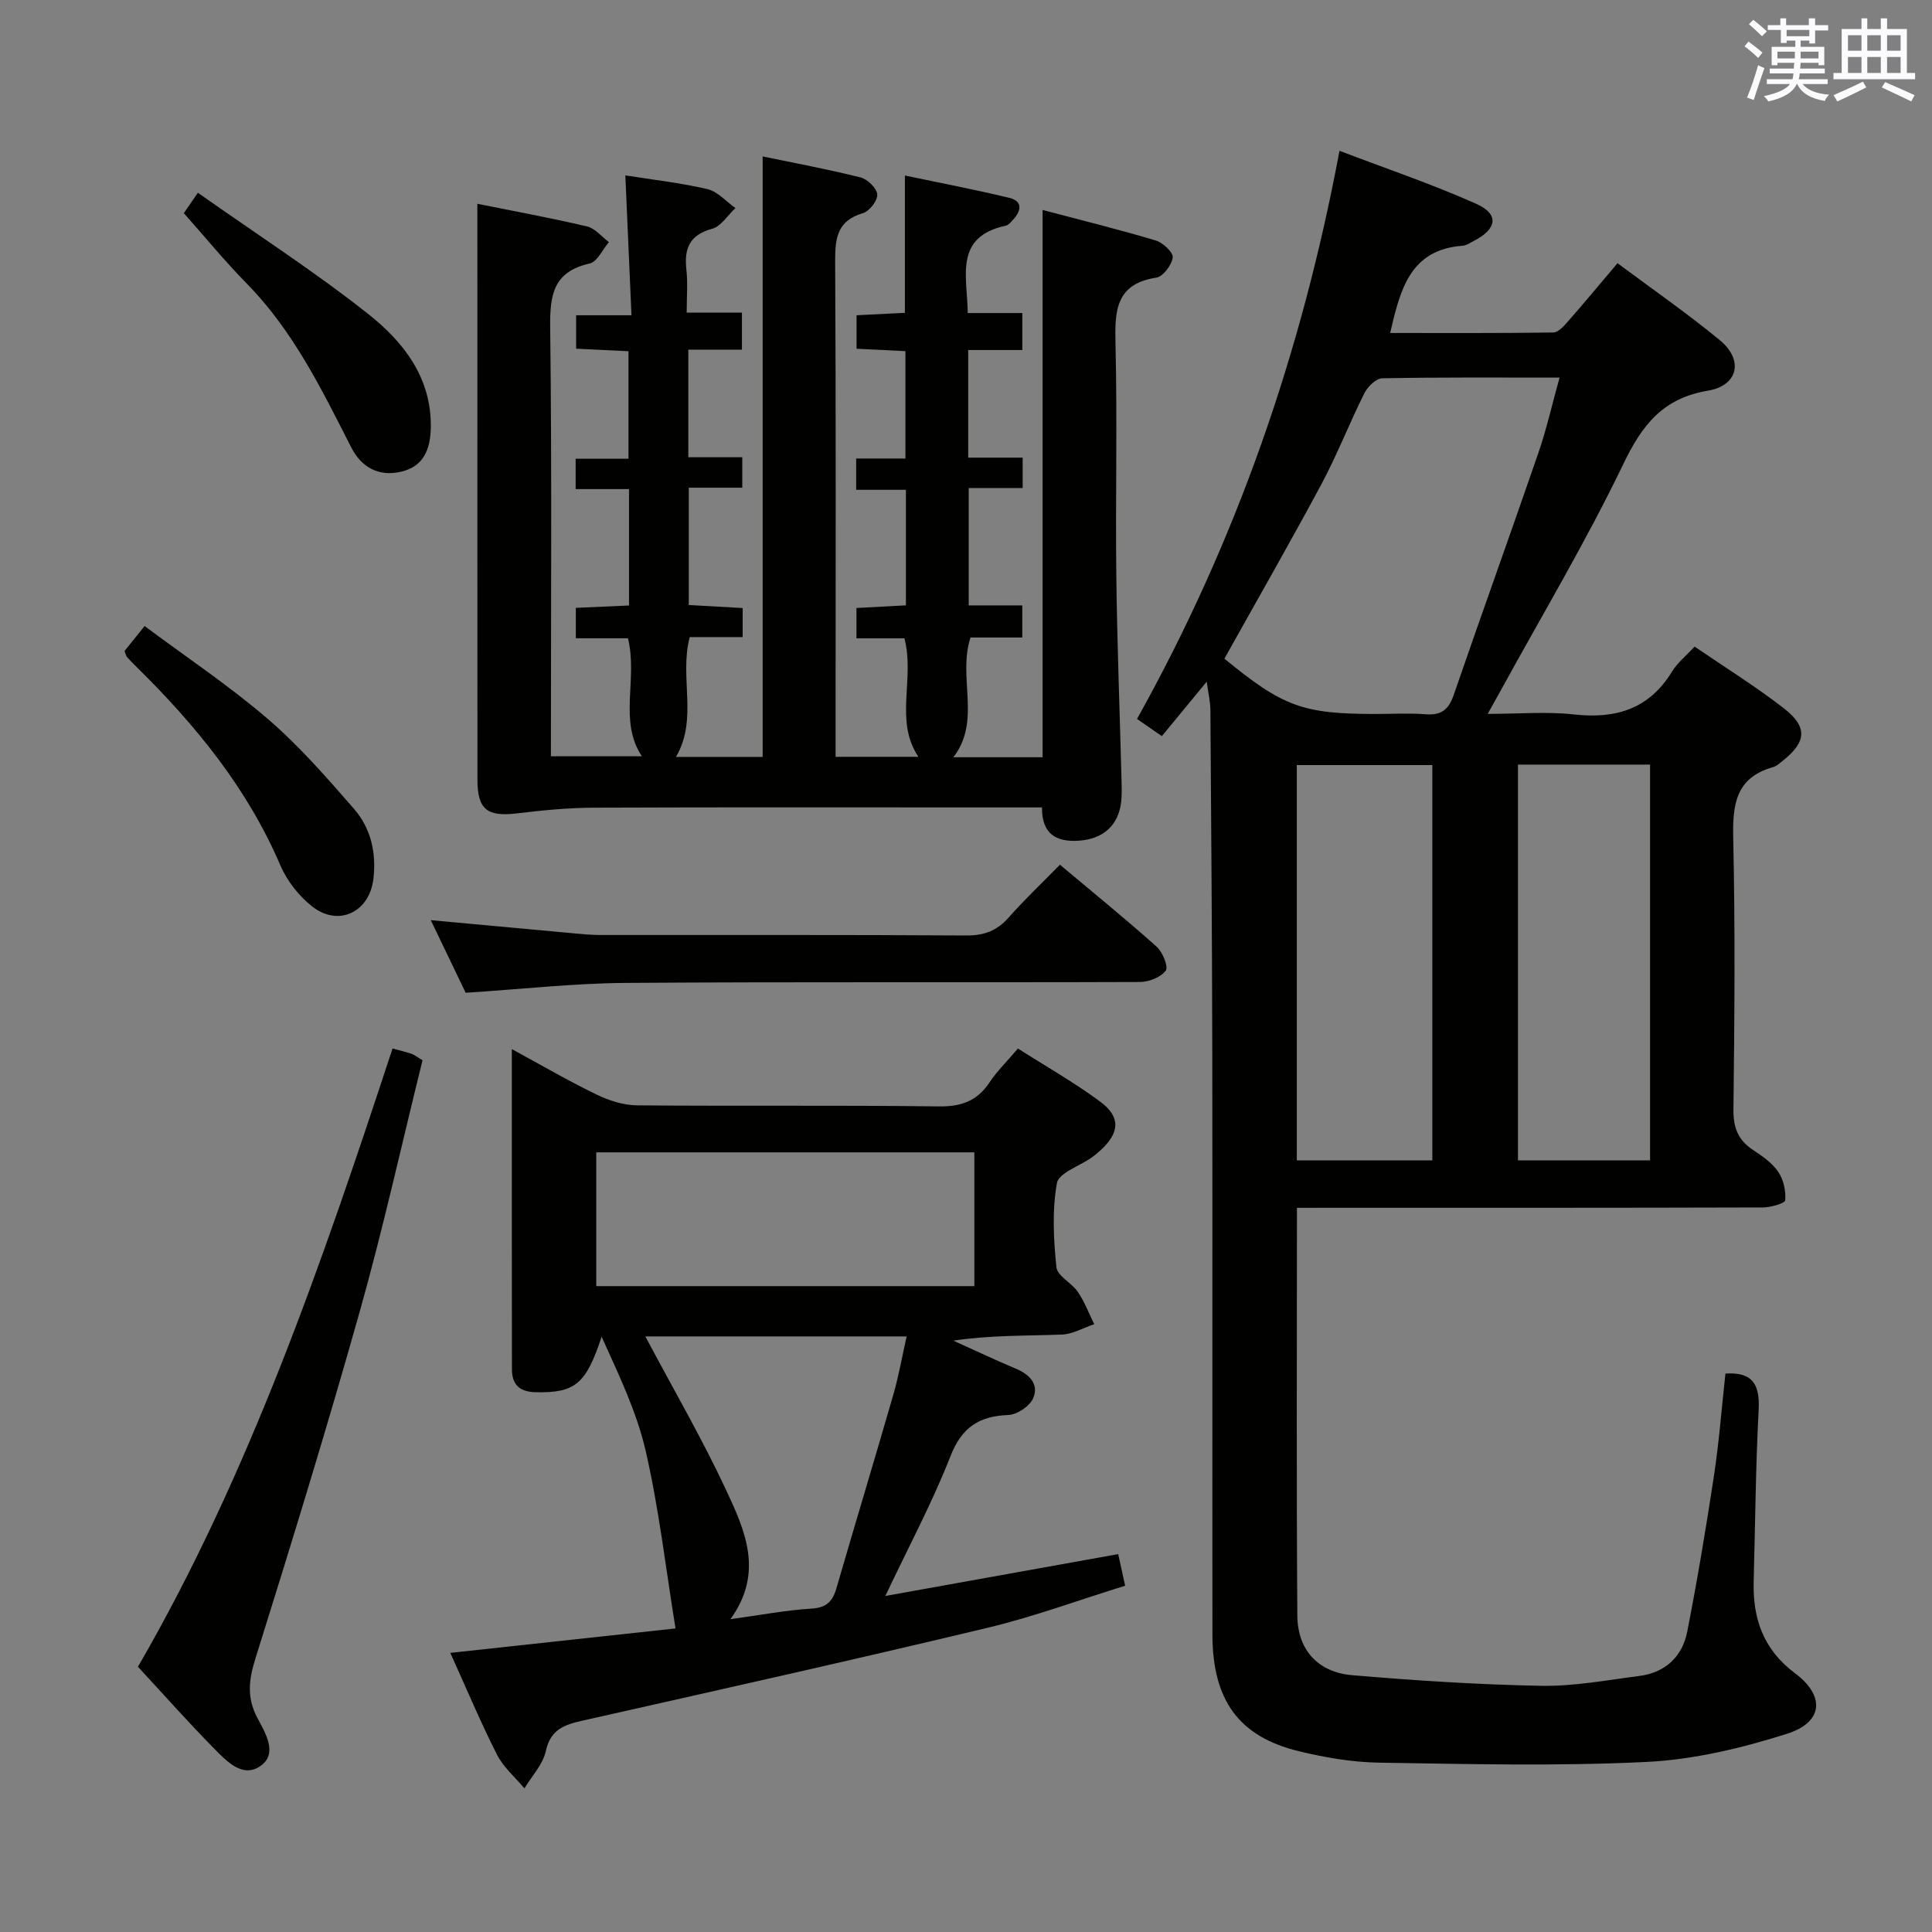<svg enable-background="new 0 0 400 400" viewBox="0 0 400 400" xmlns="http://www.w3.org/2000/svg"><rect x="0" y="0" width="400" height="400" fill="#808080" stroke="none"/><g fill="#010100"><path d="m268.52 250.07c0 28.55-.12 56.49.08 84.43.05 7.1 4.28 11.73 11.36 12.33 13.03 1.11 26.11 1.96 39.18 2.2 6.74.12 13.53-1.18 20.27-2.04 5.39-.69 8.91-4.02 9.92-9.2 2.1-10.73 3.9-21.52 5.54-32.33 1.06-7.03 1.6-14.14 2.36-21.07 5.72-.4 7.15 2.35 6.88 7.53-.62 11.79-.71 23.61-1.03 35.42-.21 7.73 1.95 14.14 8.55 19.08 6.32 4.73 5.83 10.16-1.65 12.54-9.39 2.98-19.3 5.35-29.09 5.83-18.4.9-36.89.44-55.33.15-5.59-.09-11.27-1.06-16.73-2.39-12.37-3.03-17.79-10.57-17.81-24.12-.04-39.99.03-79.97-.03-119.96-.04-23.82-.22-47.64-.39-71.46-.01-1.71-.43-3.43-.76-5.88-3.36 4.08-6.18 7.51-9.29 11.28-1.78-1.23-3.33-2.31-5.14-3.56 20.53-36.8 34.05-75.68 41.92-117.63 9.68 3.7 19.21 6.91 28.33 10.99 4.8 2.15 4.29 5.22-.58 7.7-.74.38-1.5.92-2.29.97-10.84.81-12.89 9.04-14.97 18.06 11.35 0 22.56.06 33.76-.1 1.03-.01 2.2-1.32 3.03-2.27 3.39-3.86 6.67-7.81 10.28-12.08 7.2 5.37 14.43 10.38 21.19 15.95 4.96 4.09 3.81 9.39-2.5 10.45-9.26 1.56-13.57 7.03-17.46 15.13-7.7 16.01-16.85 31.32-25.4 46.92-.71 1.29-1.43 2.57-2.71 4.86 6.49 0 12.25-.51 17.89.12 8.69.96 15.56-1.15 20.29-8.9 1.1-1.8 2.86-3.2 4.66-5.15 6.25 4.28 12.61 8.22 18.48 12.78 4.97 3.86 4.67 6.95-.18 10.82-.65.52-1.31 1.15-2.08 1.36-7.82 2.21-8.38 7.9-8.22 14.9.41 18.65.26 37.32.04 55.98-.04 3.75.95 6.31 4.02 8.35 1.93 1.28 3.98 2.69 5.25 4.55 1.1 1.6 1.61 3.95 1.45 5.89-.05.64-3.01 1.49-4.64 1.49-29.99.09-59.98.07-89.97.07-1.98.01-3.97.01-6.48.01zm-15.02-113.7c12.07 9.91 16.23 11.45 31.19 11.45 3.49 0 7.01-.21 10.48.06 3.18.25 4.73-.91 5.78-3.93 5.77-16.77 11.8-33.46 17.57-50.23 1.69-4.9 2.82-9.99 4.37-15.54-12.78 0-24.74-.09-36.69.14-1.28.02-3.02 1.71-3.7 3.05-3.12 6.23-5.64 12.76-8.93 18.9-6.5 12.12-13.35 24.05-20.07 36.1zm43.05 103.88c0-27.56 0-54.78 0-81.85-9.62 0-18.85 0-28.06 0v81.85zm45.08 0c0-27.56 0-54.79 0-81.95-9.3 0-18.23 0-27.35 0v81.95z"/><path d="m98.83 42.19c7.44 1.5 15.11 2.9 22.7 4.69 1.68.39 3.04 2.13 4.54 3.25-1.32 1.53-2.41 4.07-4 4.43-7.47 1.68-8.24 6.44-8.16 13.13.36 29.48.15 58.98.15 88.89h18.83c-4.88-7.37-.79-15.98-2.88-24.43-3.39 0-6.96 0-10.79 0 0-2.28 0-4.03 0-6.3 3.55-.16 7.11-.32 11.01-.49 0-8.04 0-15.76 0-24.1-3.71 0-7.27 0-11.05 0 0-2.35 0-4.1 0-6.28h10.94c0-7.47 0-14.53 0-22.26-3.36-.17-6.92-.34-10.84-.53 0-2.19 0-4.28 0-6.92h11.46c-.44-9.91-.85-19.26-1.27-28.96 5.71.91 11.45 1.54 17.02 2.85 2.11.5 3.86 2.57 5.77 3.92-1.59 1.48-2.96 3.77-4.81 4.28-4.7 1.29-5.83 4.08-5.34 8.47.31 2.78.06 5.61.06 8.9h11.44v7.66c-3.63 0-7.2 0-11.1 0v22.28h11.17v6.3c-3.49 0-7.08 0-11.08 0v24.29c3.53.2 7.24.41 11.16.63v6.01c-3.72 0-7.31 0-10.96 0-2.2 8.32 1.78 16.94-2.85 24.81h17.95c0-41.31 0-82.53 0-124.32 6.5 1.35 13.44 2.63 20.28 4.35 1.44.36 3.36 2.24 3.45 3.53.08 1.27-1.64 3.48-2.99 3.87-5.25 1.55-5.75 5.08-5.73 9.83.18 32.33.09 64.66.09 96.99v5.73h17.15c-5.04-7.45-.69-16.12-2.9-24.53-3.11 0-6.37 0-9.93 0 0-2.2 0-3.94 0-6.28 3.25-.17 6.63-.36 10.24-.55 0-7.99 0-15.6 0-23.92-3.34 0-6.7 0-10.3 0 0-2.45 0-4.2 0-6.48h10.2c0-7.59 0-14.66 0-22.23-3.25-.16-6.52-.32-10.12-.5 0-2.19 0-4.29 0-6.93 3.16-.16 6.54-.33 10.01-.5 0-9.3 0-18.36 0-28.43 7.19 1.51 14.42 2.89 21.58 4.61 2.83.68 2.56 2.64.84 4.51-.45.49-.94 1.14-1.52 1.26-10.79 2.32-7.98 10.5-7.89 18.09h11.3v7.66c-3.76 0-7.35 0-11.2 0v22.28h11.27v6.3c-3.63 0-7.21 0-11.17 0v24.29h11.09v6.65c-3.69 0-7.29 0-10.72 0-2.7 8.3 2.31 17.25-3.55 24.79h18.48c0-37.55 0-74.96 0-113.31 8.27 2.19 15.92 4.07 23.46 6.33 1.47.44 3.62 2.48 3.48 3.51-.21 1.57-1.99 3.95-3.39 4.17-8.45 1.31-8.62 6.88-8.46 13.69.39 15.99-.02 31.99.17 47.99.17 14.14.72 28.28 1.08 42.42.04 1.49.09 3.01-.08 4.48-.56 4.81-3.68 7.62-8.67 7.99-4.73.35-7.77-1.35-7.72-6.88-3.76 0-7.24 0-10.72 0-27.33 0-54.66-.06-81.99.05-5.3.02-10.62.53-15.88 1.17-6.25.76-8.29-.75-8.29-6.97-.02-32.83-.01-65.66-.01-98.49-.01-6.78-.01-13.57-.01-20.74z"/><path d="m183.3 330.43c16.66-3 32.29-5.81 48.21-8.67.46 2.11.87 3.98 1.44 6.55-9.52 2.94-18.85 6.4-28.46 8.7-27.91 6.68-55.93 12.93-83.93 19.24-3.74.84-6.58 1.82-7.55 6.28-.6 2.77-2.9 5.17-4.43 7.74-1.93-2.32-4.36-4.38-5.69-7-3.43-6.77-6.37-13.79-9.66-21.06 16.14-1.75 31.63-3.43 46.63-5.06-2.03-12.52-3.43-24.79-6.18-36.76-1.88-8.17-5.64-15.91-9.12-23.63-3.24 9.81-5.48 11.63-13.57 11.49-3.42-.06-4.99-1.57-5-4.76-.04-21.8-.02-43.6-.02-66.28 6.23 3.38 11.77 6.61 17.53 9.4 2.58 1.25 5.59 2.22 8.42 2.24 20.82.19 41.65-.05 62.47.22 4.65.06 7.91-1.12 10.47-4.96 1.56-2.33 3.6-4.33 5.89-7.03 5.76 3.68 11.67 7.02 17.08 11.04 4.23 3.14 3.97 6.39.09 9.97-.61.56-1.25 1.1-1.93 1.58-2.49 1.76-6.79 3.17-7.17 5.29-1 5.65-.7 11.63-.1 17.4.19 1.83 3.17 3.23 4.44 5.12 1.39 2.05 2.28 4.44 3.39 6.68-2.25.75-4.47 2.07-6.74 2.15-7.41.28-14.83.1-22.42 1.26 4.33 1.95 8.62 3.99 13 5.83 2.86 1.2 4.75 3.28 3.51 6.1-.72 1.64-3.32 3.39-5.14 3.46-6.1.24-9.65 2.57-12 8.58-3.72 9.53-8.6 18.61-13.46 28.89zm18.43-91.85c-26.31 0-52.34 0-78.28 0v27.7h78.28c0-9.4 0-18.49 0-27.7zm-68.12 38.11c5.8 10.92 11.74 21.13 16.72 31.8 3.86 8.28 7.92 17.04.9 26.74 6.25-.85 11.47-1.86 16.74-2.18 3.09-.18 4.39-1.44 5.19-4.18 3.88-13.37 7.92-26.7 11.78-40.07 1.12-3.88 1.82-7.87 2.77-12.11-18.54 0-36.28 0-54.1 0z"/><path d="m28.56 345.09c22.99-39.7 38.12-83.62 52.71-128.01 1.43.39 2.68.68 3.9 1.09.6.2 1.12.64 2.31 1.34-4.28 17.28-8.14 34.76-12.98 51.96-6.79 24.11-14.15 48.07-21.64 71.98-1.39 4.43-1.77 8.11.45 12.27 1.66 3.11 4.27 7.38.6 9.92-3.78 2.62-7.15-1.17-9.79-3.84-5.14-5.22-10-10.71-15.56-16.71z"/><path d="m96.41 205.54c-2.33-4.86-4.76-9.91-7.22-15.03 10.26.95 20.12 1.86 29.98 2.76 1.65.15 3.31.31 4.96.31 25.33.02 50.66-.06 75.98.1 3.67.02 6.3-.99 8.7-3.7 3.31-3.73 6.94-7.18 10.64-10.95 6.86 5.76 13.57 11.21 20.01 16.96 1.25 1.11 2.48 4.17 1.89 4.97-1.02 1.38-3.48 2.34-5.34 2.35-35.49.13-70.98-.06-106.47.19-10.79.08-21.55 1.3-33.13 2.04z"/><path d="m25.78 134.78c1.11-1.38 2.34-2.9 4.16-5.16 8.61 6.42 17.45 12.31 25.45 19.18 6.51 5.59 12.23 12.15 17.89 18.65 3.5 4.01 4.67 9.09 4.03 14.51-.81 6.87-7.2 10.01-12.68 5.71-2.76-2.17-5.22-5.31-6.6-8.54-6.82-15.93-17.49-28.96-29.66-40.95-.71-.7-1.42-1.41-2.08-2.16-.2-.23-.25-.59-.51-1.24z"/><path d="m40.97 39.91c12.3 8.67 24.19 16.34 35.24 25.08 7.34 5.8 13.2 13.25 12.98 23.63-.09 4.41-1.51 8-6.18 9.05-4.61 1.05-8.17-.88-10.3-5.06-6.12-12.01-12.01-24.13-21.65-33.93-4.44-4.51-8.45-9.43-13-14.55.19-.28 1.2-1.74 2.91-4.22z"/></g><path d="m361.2 9.6.8-1c.9.7 1.9 1.4 2.9 2.3l-.9 1.1c-1-1-2-1.8-2.8-2.4zm.5 10.6c.9-2.1 1.6-4.3 2.3-6.7.4.2.8.4 1.3.6-.7 2.1-1.5 4.3-2.2 6.6zm.4-15.2.9-.9c1 .8 2 1.6 2.8 2.4l-1 1c-.9-.9-1.8-1.7-2.7-2.5zm12.5-1.2h1.2v1.4h2.7v1.1h-2.7v2.7h-1.2v-.6h-1.8v1.3h4.9v3.8h-1.2v-.5h-3.7c0 .4-.1.9-.1 1.2h5.1v1h-5.2c0 .5-.1.9-.2 1.2h6v1h-5.2c1.1 1.3 2.9 2 5.5 2.2-.4.4-.7.8-.9 1.3-2.9-.5-4.8-1.6-5.7-3.5h-.1c-.8 1.7-2.7 2.9-5.9 3.6-.2-.4-.6-.8-.9-1.1 2.8-.6 4.6-1.4 5.4-2.5h-4.8v-1h5.3c.1-.3.2-.7.2-1.2h-4.9v-1h5c0-.4 0-.8.1-1.2h-3.5v.5h-1.2v-3.8h4.9v-1.3h-1.8v.5h-1.2v-2.7h-2.7v-1h2.6v-1.4h1.2v1.4h4.7v-1.4zm-6.6 8.3h3.6c0-.4 0-.9 0-1.4h-3.6zm1.9-4.6h4.7v-1.3h-4.7zm6.6 3.2h-3.7v1.4h3.7z" fill="#fbfafc"/><path d="m385.3 3.8h1.3v2.2h2.8v-2.2h1.3v2.2h4.1v9.1h1.7v1.3h-16.9v-1.3h1.7v-9.1h4.1v-2.2zm.4 13.1.7 1.2c-1.8.9-3.8 1.9-6 2.9-.2-.4-.5-.8-.8-1.3 2.3-1 4.3-1.9 6.1-2.8zm-3.1-6.4h2.8v-3.2h-2.8zm0 4.6h2.8v-3.3h-2.8zm4-4.6h2.8v-3.2h-2.8zm0 4.6h2.8v-3.3h-2.8zm3.7 1.9c2.1.9 4.1 1.8 6.1 2.7l-.7 1.3c-2.2-1.1-4.2-2-6.1-2.9zm3.2-9.7h-2.8v3.2h2.8zm-2.8 7.8h2.8v-3.3h-2.8z" fill="#fbfafc"/></svg>